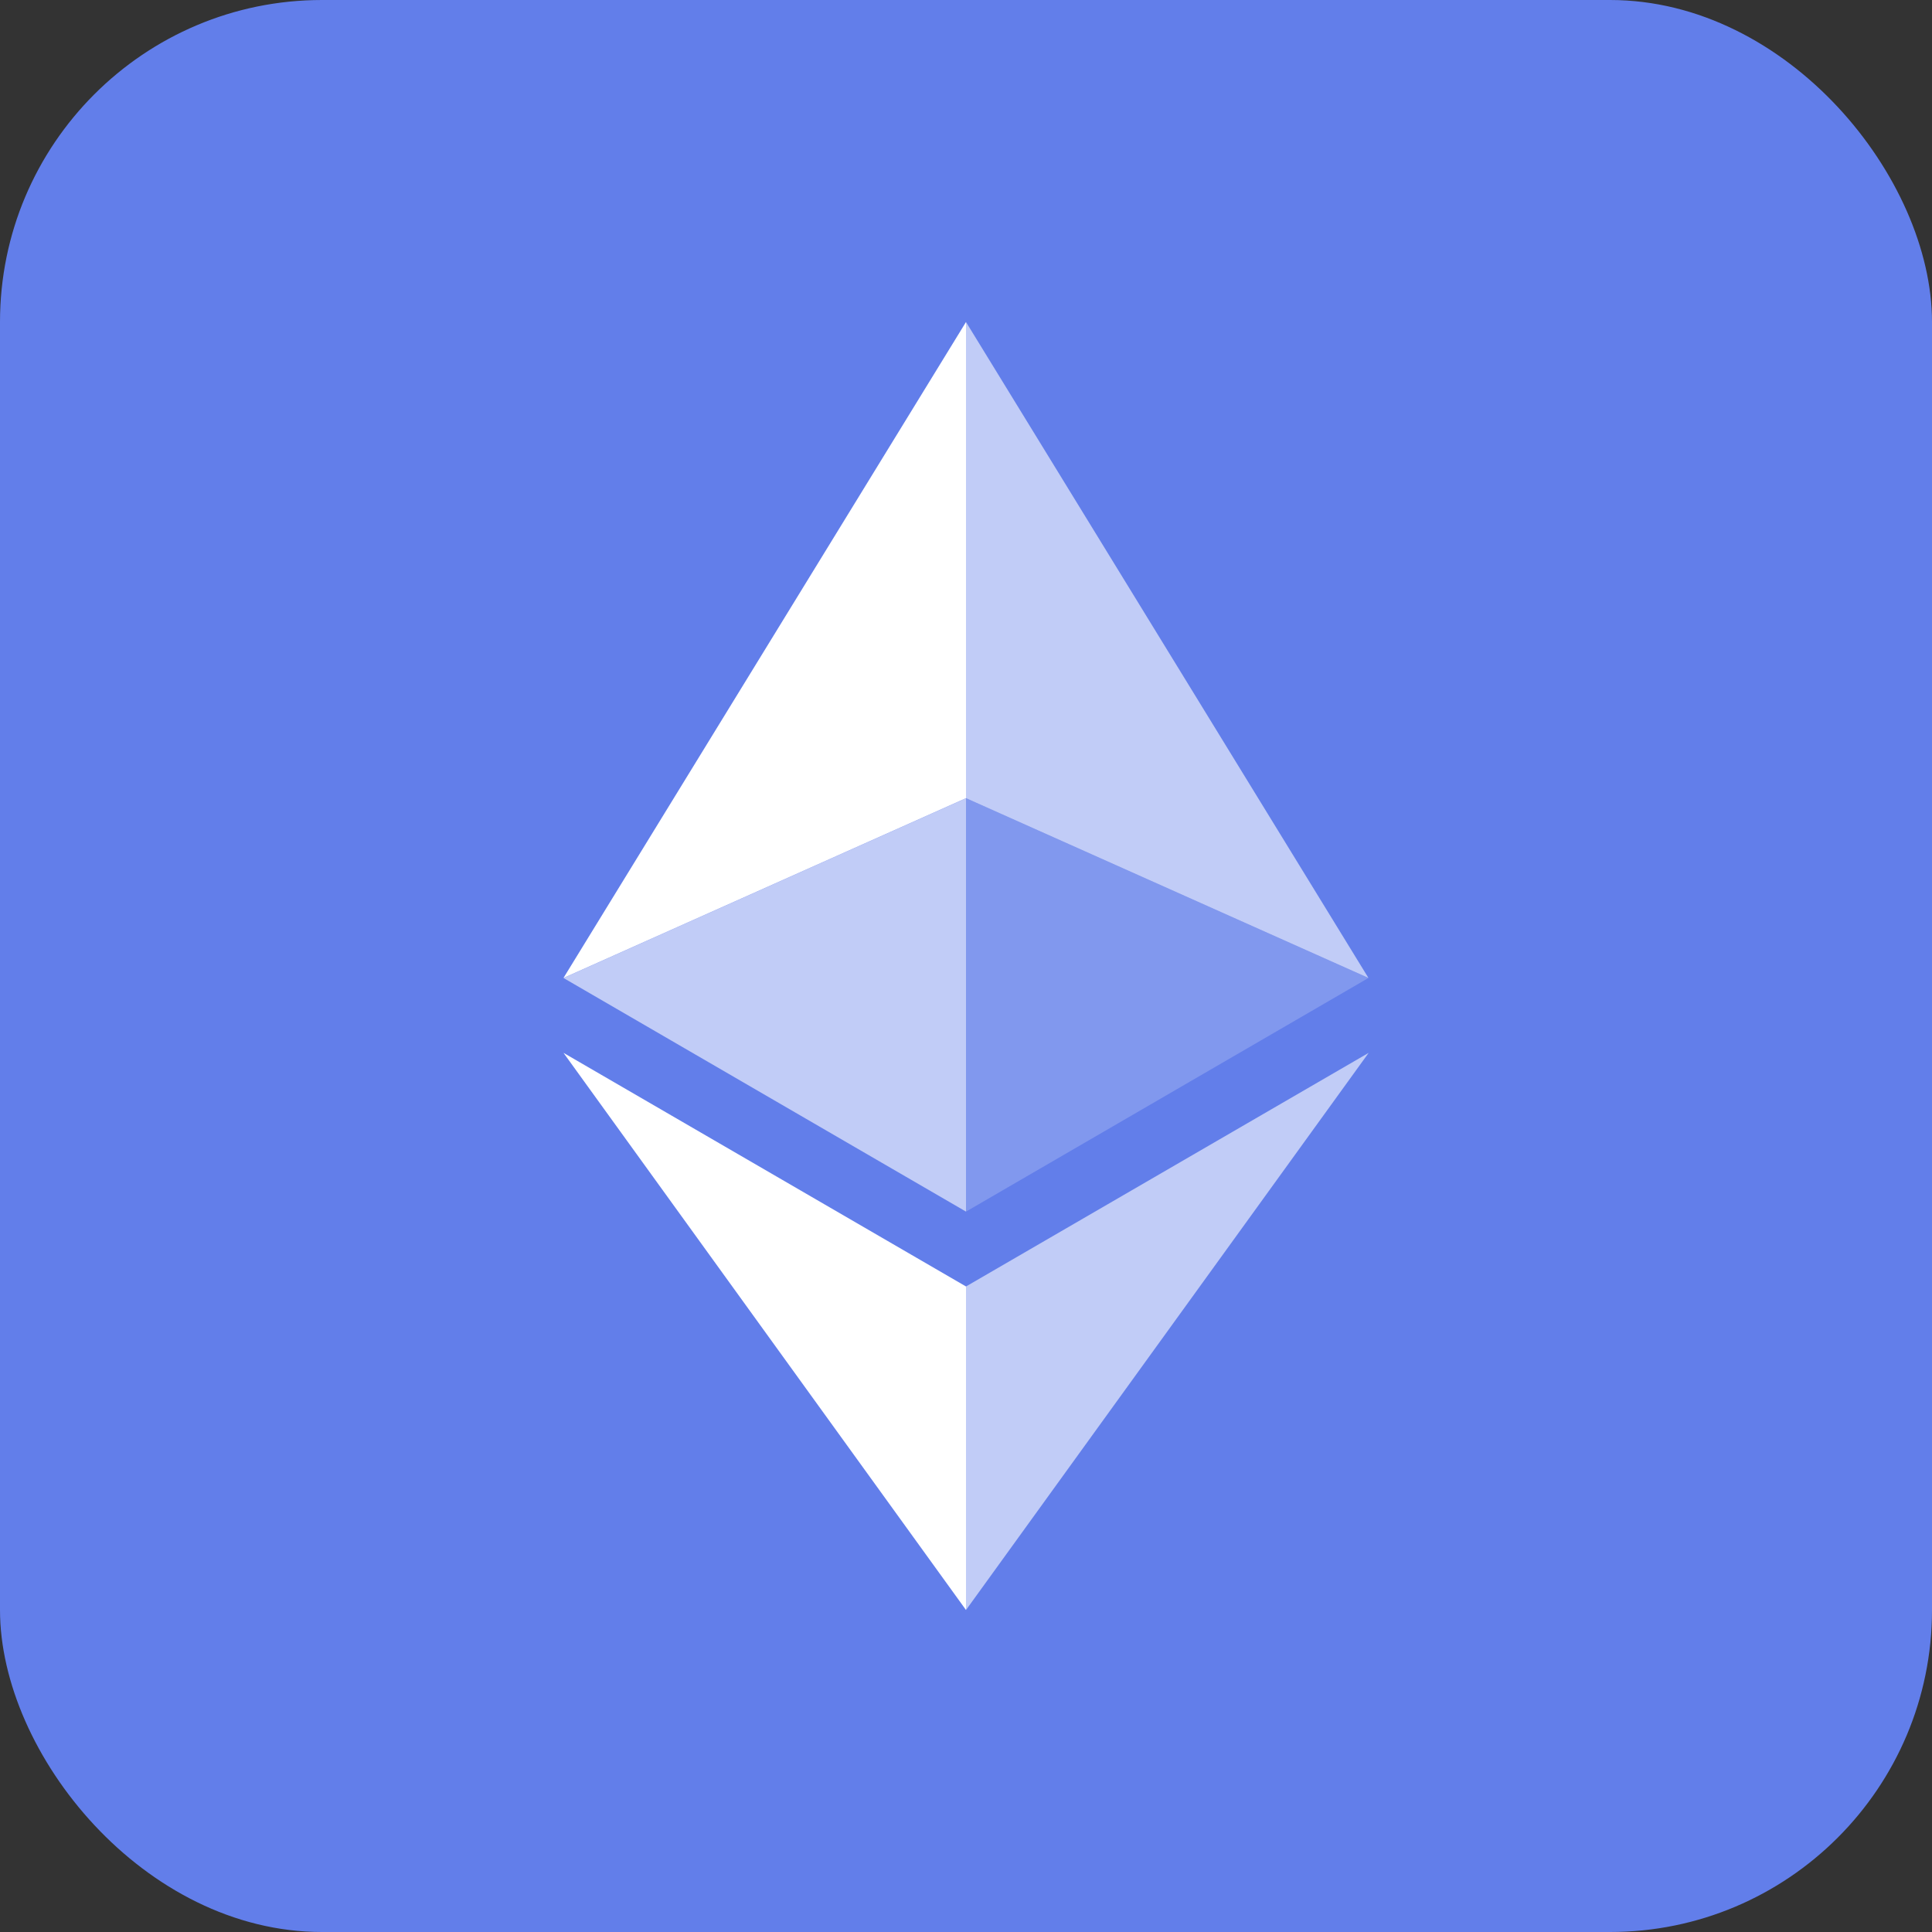 <svg width="24" height="24" viewBox="0 0 24 24" fill="none" xmlns="http://www.w3.org/2000/svg">
<rect x="0" y="0" width="24" height="24" fill="#333333" stroke="none"/>
<rect width="24" height="24" rx="4" fill="#627EEA"/>
<path d="M12 4V9.915L16.999 12.148L12 4Z" fill="white" fill-opacity="0.602"/>
<path d="M12 4L7 12.148L12 9.915V4Z" fill="white"/>
<path d="M12 15.981V20L17.002 13.079L12 15.981Z" fill="white" fill-opacity="0.602"/>
<path d="M12 20V15.981L7 13.079L12 20Z" fill="white"/>
<path d="M12 15.051L16.999 12.149L12 9.916V15.051Z" fill="white" fill-opacity="0.2"/>
<path d="M7 12.149L12 15.051V9.916L7 12.149Z" fill="white" fill-opacity="0.602"/>
</svg>
